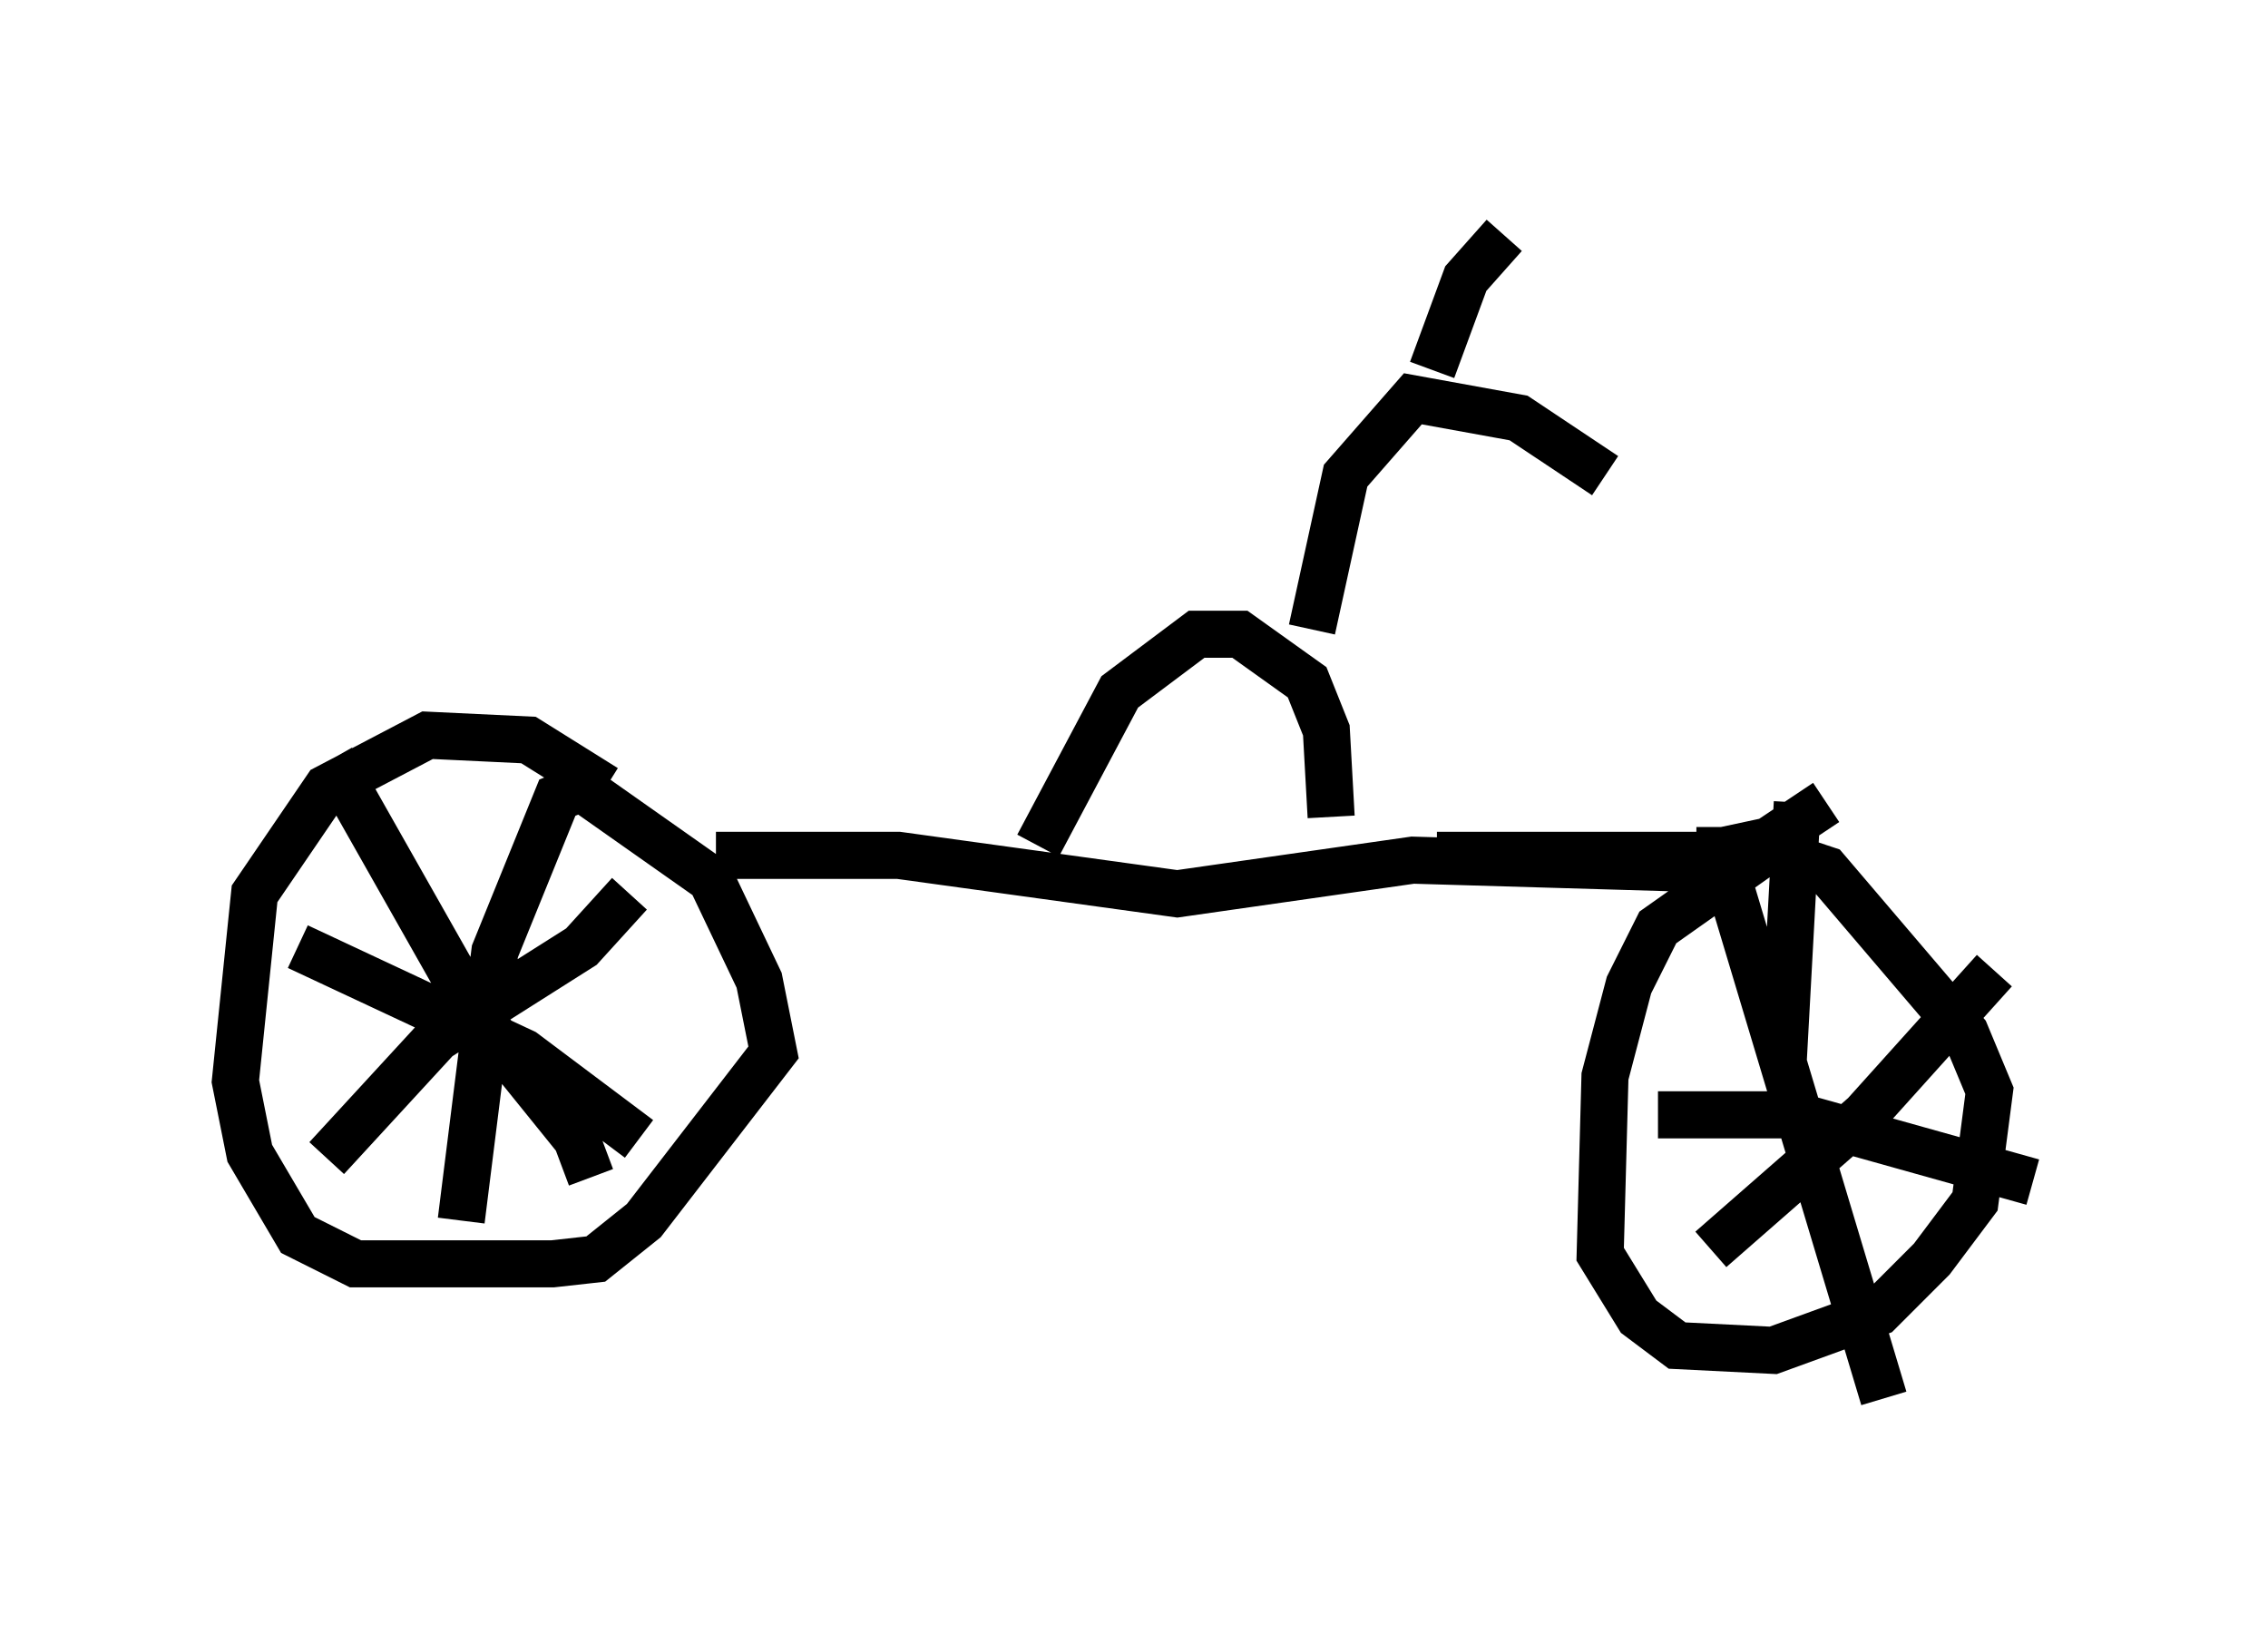 <?xml version="1.0" encoding="utf-8" ?>
<svg baseProfile="full" height="34.704" version="1.1" width="48.18" xmlns="http://www.w3.org/2000/svg" xmlns:ev="http://www.w3.org/2001/xml-events" xmlns:xlink="http://www.w3.org/1999/xlink"><defs /><rect fill="white" height="34.704" width="48.18" x="0" y="0" /><path d="M13.677, 17.863 m-0.817, -1.123 l-1.633, -1.021 -2.144, -0.102 l-2.144, 1.123 -1.531, 2.246 l-0.408, 3.981 0.306, 1.531 l1.021, 1.735 1.225, 0.613 l4.185, 0.0 0.919, -0.102 l1.021, -0.817 2.756, -3.573 l-0.306, -1.531 -1.021, -2.144 l-2.756, -1.94 -0.51, 0.204 l-1.327, 3.267 -0.715, 5.717 m-3.471, -5.819 l4.798, 2.246 2.45, 1.838 m-6.533, -8.065 l3.063, 5.41 2.144, 2.654 l0.306, 0.817 m0.817, -6.023 l-1.021, 1.123 -3.063, 1.94 l-2.348, 2.552 m8.269, -6.431 l3.879, 0.0 5.921, 0.817 l5.002, -0.715 6.942, 0.204 l-1.735, 1.225 -0.613, 1.225 l-0.51, 1.94 -0.102, 3.777 l0.817, 1.327 0.817, 0.613 l2.042, 0.102 2.246, -0.817 l1.123, -1.123 0.919, -1.225 l0.306, -2.348 -0.51, -1.225 l-2.96, -3.471 -1.225, -0.408 l-1.531, 0.0 m0.613, 0.408 l3.369, 11.229 m2.348, -9.086 l-2.756, 3.063 -3.267, 2.858 m-5.819, -8.371 l5.615, 0.0 1.429, -0.306 l1.225, -0.817 m-0.613, 0.0 l-0.306, 5.615 m-2.654, 1.021 l2.858, 0.0 5.104, 1.429 m-21.131, -7.146 l1.735, -3.267 1.633, -1.225 l0.919, 0.0 1.429, 1.021 l0.408, 1.021 0.102, 1.838 m-0.408, -3.981 l0.715, -3.267 1.429, -1.633 l2.246, 0.408 1.838, 1.225 m-3.675, -2.246 l0.715, -1.94 0.817, -0.919 " fill="none" stroke="black" stroke-width="1" /></svg>